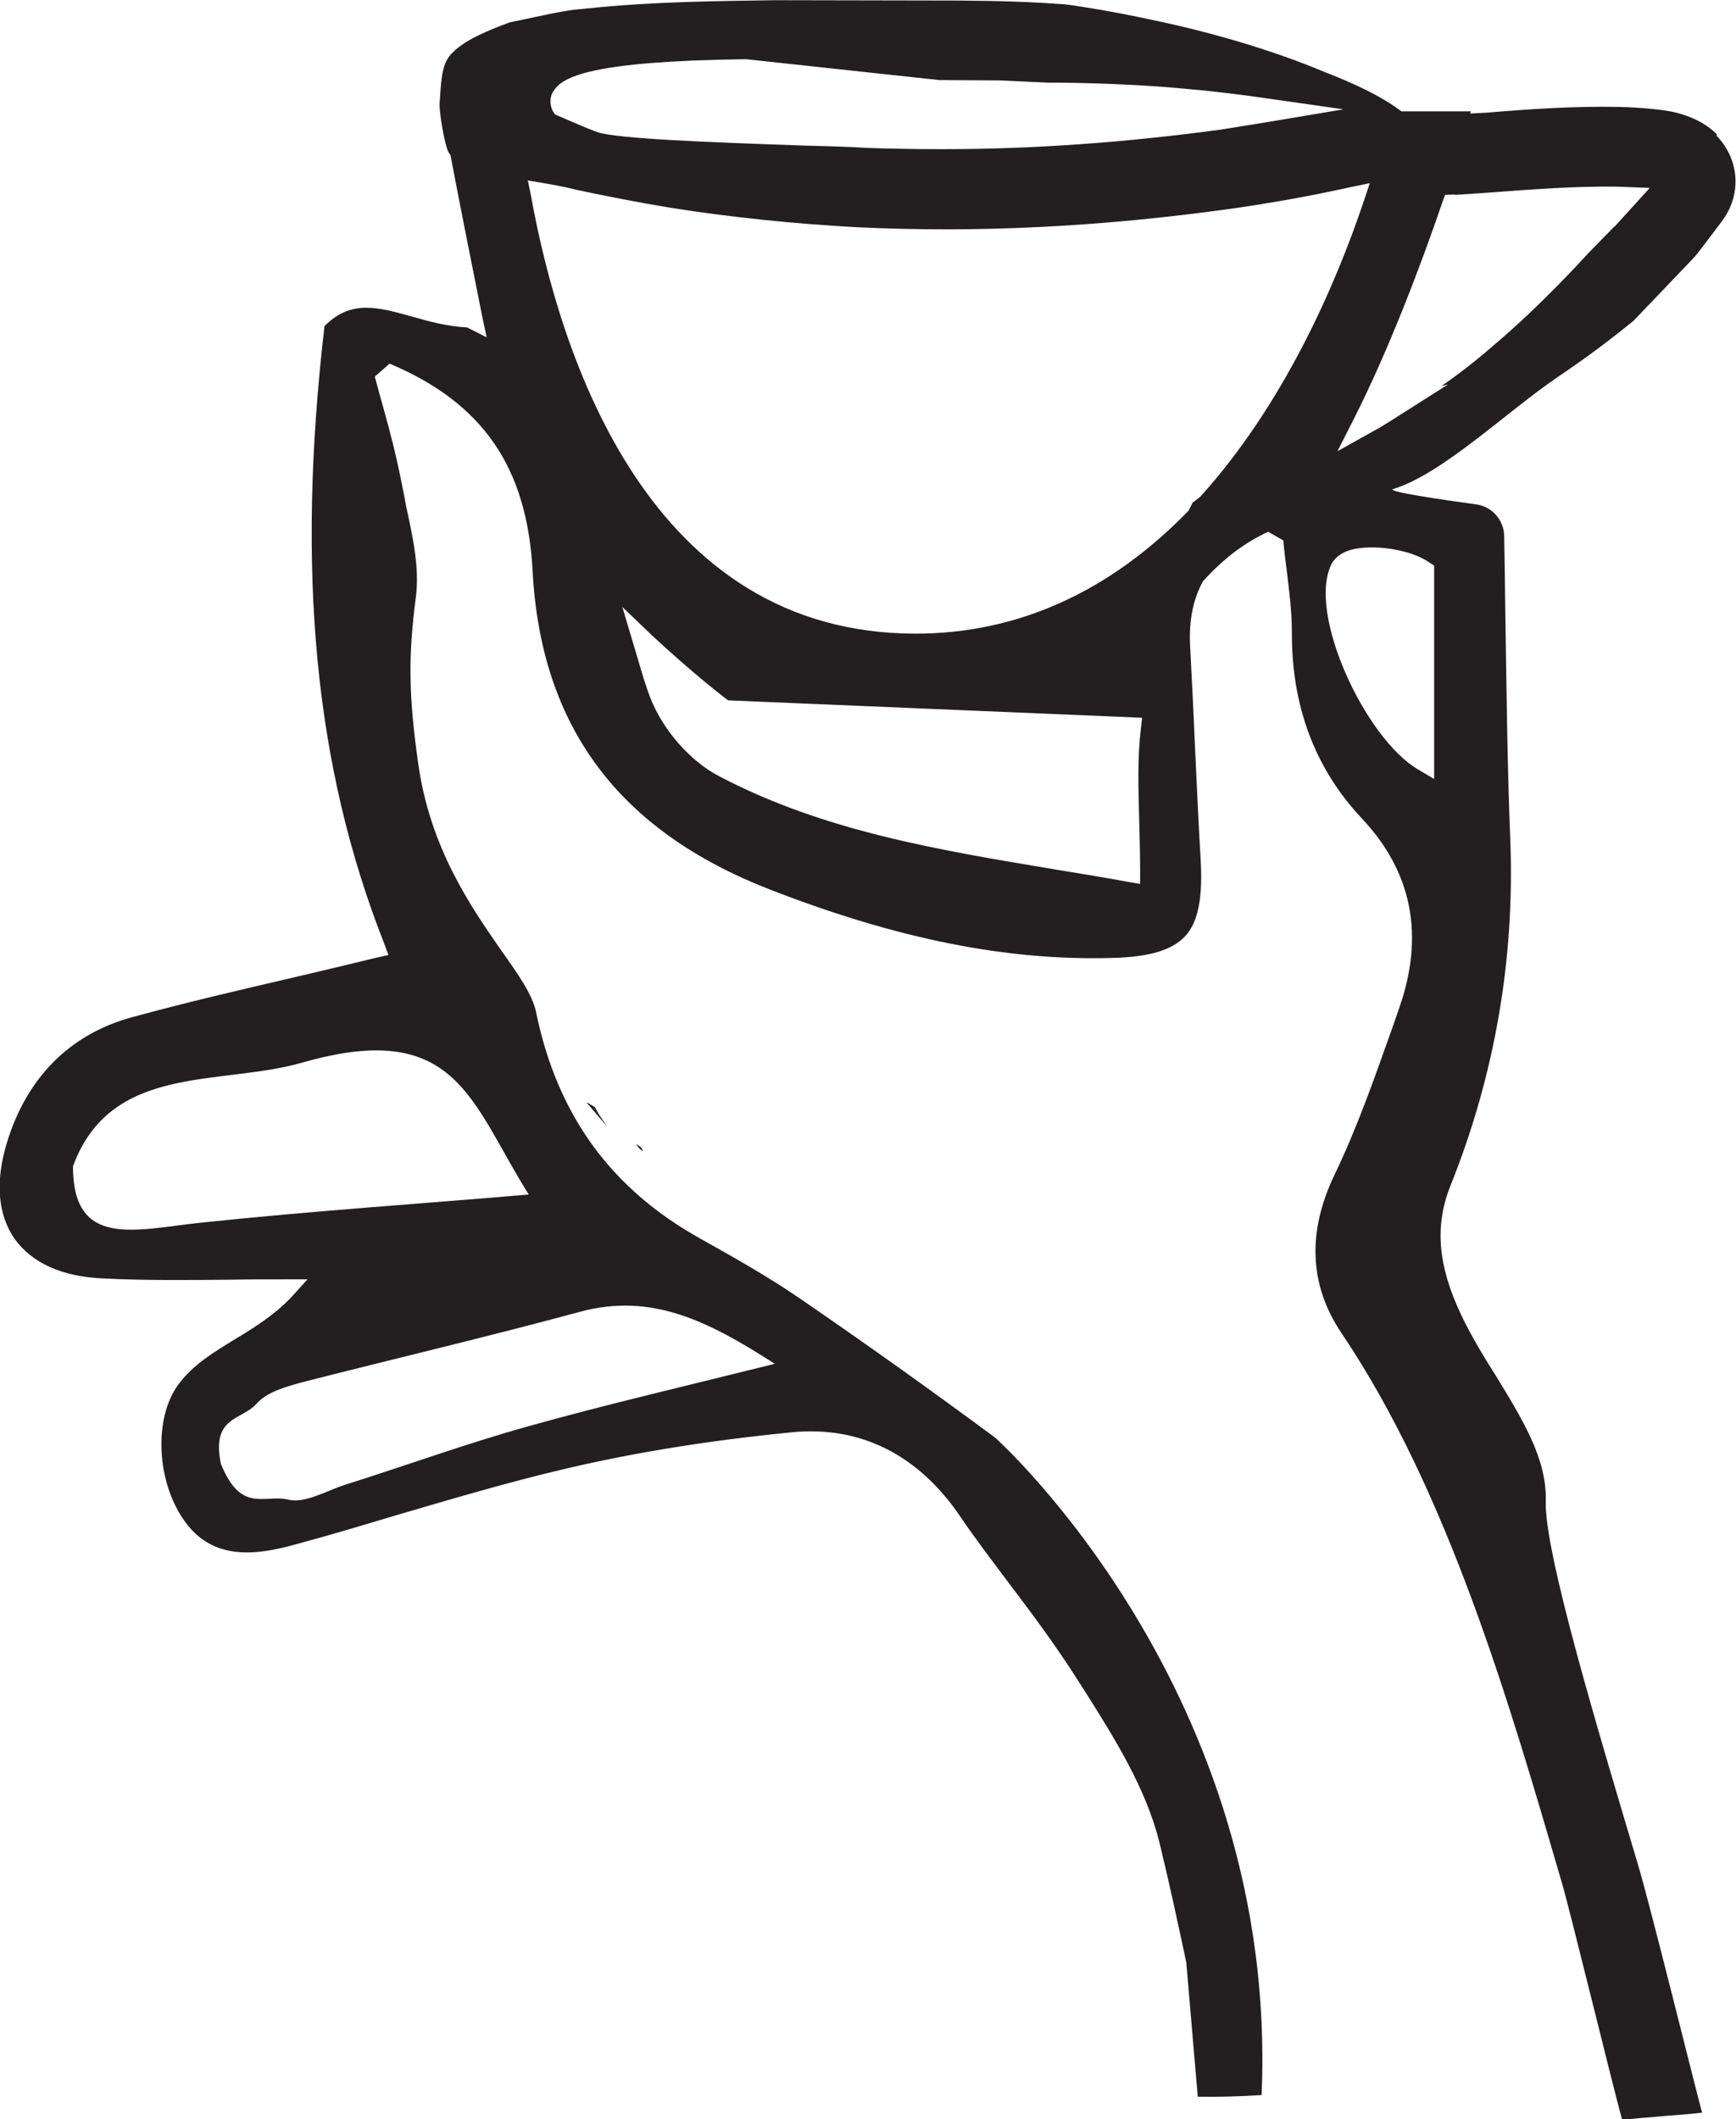<svg width="245" height="299" viewBox="0 0 245 299" fill="none" xmlns="http://www.w3.org/2000/svg">
<g clip-path="url(#clip0_154_112)">
<path d="M90.762 162.437L90.273 162.076L89.784 161.456L90.453 161.895L90.762 162.437Z" fill="#231F20"/>
<path d="M83.94 156.22C84.43 157.2 85.047 158.103 85.716 158.98L82.782 155.549L83.94 156.22Z" fill="#231F20"/>
<path d="M90.762 162.437L90.273 162.076L89.784 161.456L90.453 161.895L90.762 162.437Z" fill="#231F20"/>
<path d="M242.323 18.986C240.856 17.464 238.668 16.355 235.991 15.761C233.545 15.271 229.35 15.091 228.552 15.091C221.962 14.961 215.81 15.4 209.915 15.89L207.47 16.019L207.599 15.71H197.792L197.354 15.4C195.037 13.697 191.511 11.918 186.878 10.138C180.365 7.378 171.588 4.695 163.222 2.941C155.963 1.341 150.429 0.619 150.351 0.619C145.358 0.258 141.574 0.129 135.422 0.077L109.449 0.026C101.393 0.155 92.332 0.206 82.937 1.187L81.058 1.367C80.079 1.496 79.05 1.677 78.123 1.857L71.971 3.147C69.294 4.127 65.767 5.52 63.94 7.352C62.421 8.745 62.292 10.886 62.112 13.569L62.061 14.291C61.881 15.503 62.782 20.714 63.348 21.565L63.58 21.875L63.631 22.184C64.738 28.04 66.385 36.295 68.007 44.42L68.676 47.593L65.922 46.2C63.245 46.071 60.671 45.401 58.174 44.678C53.361 43.337 49.525 42.228 45.793 46.02C41.777 80.586 44.403 108.239 54.21 133.107L54.828 134.758L53.18 135.119C49.345 136.047 45.612 136.95 41.957 137.801C33.849 139.685 26.178 141.464 18.559 143.554C9.91 145.927 3.81 151.989 1.004 161.147C-0.695 166.641 -0.335 171.336 2.034 174.767C4.479 178.198 8.726 180.132 14.466 180.39C20.567 180.7 26.642 180.623 32.562 180.571C35.059 180.519 37.556 180.519 39.924 180.519H43.399L41.082 183.073C38.637 185.627 35.831 187.355 33.102 189.006C30.117 190.838 27.259 192.54 25.174 195.352C21.648 200.124 22.06 209.153 26.101 214.699C30.065 220.193 36.037 219.523 41.88 217.872C46.385 216.659 50.889 215.318 55.42 213.951C63.348 211.629 71.559 209.179 79.796 207.244C89.475 204.974 99.9 203.271 111.663 202.111C121.239 201.13 129.45 205.154 135.37 213.77C137.636 217.124 140.132 220.374 142.501 223.547C145.795 227.881 149.142 232.395 152.128 237.116L153.157 238.715C157.353 245.37 161.677 252.284 163.582 259.79C164.972 265.465 166.208 271.218 167.418 276.893L169.039 295.853C172.205 295.904 175.191 295.801 178.048 295.621C180.52 238.87 140.699 203.065 140.416 202.833C131.998 196.616 122.989 190.141 112.822 183.176C108.446 180.184 103.812 177.553 99.102 174.922C86.231 167.828 78.638 157.329 75.652 142.806C75.163 140.355 73.104 137.44 70.71 134.061C66.514 128.025 60.645 119.641 58.998 107.569C57.659 98.05 57.608 92.607 58.689 84.249C59.229 80.148 58.251 75.711 57.299 71.351C57.067 69.958 56.758 68.591 56.501 67.25C55.883 64.206 55.111 61.136 54.184 57.834C53.747 56.312 53.335 54.79 52.897 53.139L54.982 51.308C68.136 56.854 74.365 65.908 75.163 80.509C76.321 102.564 87.338 117.268 108.806 125.574C126.773 132.539 142.14 135.583 156.941 135.17C162.244 135.041 165.41 134.061 167.237 132.126C169.116 130.114 169.786 126.632 169.425 120.957C169.116 115.643 168.885 110.329 168.627 104.963C168.447 100.372 168.19 95.754 167.958 91.111C167.778 87.499 168.396 84.507 169.786 82.005C172.9 78.574 175.886 76.459 178.975 75.04L181.112 76.252C181.24 77.723 181.42 79.116 181.601 80.535C181.961 83.527 182.321 86.339 182.321 89.202C182.27 99.572 185.539 108.368 192.129 115.411C199.31 122.995 201.086 132.023 197.431 142.342L196.582 144.792C194.085 151.809 191.588 159.031 188.293 165.867C184.458 173.916 184.818 181.371 189.271 188.026C204.33 210.365 212.927 239.927 220.521 266.007C221.627 269.799 227.882 295.44 228.938 299.129C230.457 298.948 232.593 298.768 234.781 298.587C236.557 298.458 238.797 298.278 240.212 298.097C239.363 295.053 232.773 268.354 231.126 262.963C225.592 244.39 217.895 218.929 218.152 211.784C218.333 205.851 214.806 200.176 211.151 194.191C209.375 191.379 207.625 188.516 206.209 185.524C202.914 178.559 202.425 172.935 204.742 167.209C210.945 151.705 213.751 135.454 213.159 118.893C212.721 108.085 212.618 97.328 212.438 85.978C212.387 82.547 212.361 79.09 212.284 75.608C212.232 73.363 210.559 71.48 208.345 71.171C203.403 70.5 195.552 69.339 196.607 69.004C203.506 66.94 212.721 58.015 219.929 53.139C226.132 48.986 230.482 45.272 230.534 45.272L238.822 36.604C239.311 36.114 239.8 35.443 240.289 34.824L242.915 31.342C245.849 27.55 245.541 22.546 242.246 19.14L242.323 18.986ZM81.804 185.111C91.972 182.351 99.951 186.401 109.347 192.437C96.605 195.61 85.511 198.19 74.622 201.234C65.845 203.684 57.325 206.78 48.599 209.54C45.973 210.391 43.064 212.171 40.67 211.603C37.324 210.804 34.029 213.616 31.172 206.547C29.782 199.841 34.106 200.434 36.217 198.061C37.684 196.41 40.31 195.687 42.549 195.068C55.651 191.715 68.753 188.645 81.804 185.111ZM74.622 168.55C59.641 169.84 43.965 170.872 28.366 172.523C19.1 173.503 10.296 176.237 10.296 164.578C15.65 149.977 31.069 153.279 42.704 149.926C64.455 143.709 66.385 155.472 74.622 168.55ZM187.959 79.503C188.499 78.574 189.426 77.903 190.816 77.542C194.033 76.743 199.233 77.594 201.73 79.374L202.399 79.812V109.916L200.134 108.575C192.695 104.241 184.355 86.416 187.959 79.503ZM78.149 12.82C79.307 10.86 83.451 8.616 105.151 8.358H105.331L132.565 11.299L141.162 11.35L147.803 11.66C147.803 11.66 157.61 11.608 167.109 12.511C170.764 12.82 174.96 13.311 179.85 14.033L189.606 15.426L178.383 17.309C176.375 17.619 174.29 17.98 172.283 18.289C158.743 20.121 145.641 21.049 133.157 21.049C129.501 21.049 125.898 20.998 122.371 20.869C120.415 20.74 117.506 20.637 114.083 20.559C99.591 20.069 87.338 19.579 84.404 18.676C82.937 18.186 78.972 16.406 78.792 16.355L78.303 16.122L77.994 15.632C77.557 14.704 77.557 13.672 78.123 12.82H78.149ZM161.008 102.848C160.519 106.95 160.648 111.025 160.776 115.798C160.828 118.068 160.905 120.389 160.905 122.891V124.723L159.078 124.413C155.731 123.794 152.385 123.253 149.09 122.711C132.204 119.899 116.245 117.268 101.496 109.529C97.351 107.388 93.465 102.874 91.74 98.36C91.122 96.76 90.633 95.058 90.144 93.407L87.827 85.642L91.972 89.615C97.094 94.387 101.47 97.87 102.757 98.824L161.188 101.275L161.008 102.874V102.848ZM169.374 70.113L168.267 70.964C168.267 70.964 168.215 71.093 168.215 71.145L167.726 72.074C156.581 83.553 143.582 89.408 129.218 89.408C91.74 89.408 79.127 50.689 74.931 27.602L74.494 25.46L76.63 25.822C78.406 26.131 80.054 26.441 81.444 26.802C85.459 27.653 89.732 28.504 94.546 29.304C103.014 30.645 111.921 31.574 120.981 32.064C137.739 32.864 155.036 32.064 173.878 29.433C179.49 28.633 184.973 27.653 190.687 26.389L193.313 25.847L192.463 28.401C188.499 40.19 181.24 56.983 169.374 70.113ZM227.857 31.935L224.15 35.727C223.918 35.959 217.638 43.002 210.43 49.038C208.062 51.102 205.617 52.959 203.429 54.481L204.355 54.249L196.067 59.511C195.217 60.053 194.471 60.491 193.699 60.904L188.757 63.664L191.022 59.201C196.015 49.373 200.649 37.094 203.583 28.479L203.944 27.498L205.334 27.447L205.385 27.498L209.967 27.189C216.376 26.699 222.451 26.26 228.243 26.337L232.825 26.518L227.882 31.961L227.857 31.935Z" fill="#231F20"/>
<path d="M83.94 156.22L82.782 155.549L85.716 158.98C85.047 158.129 84.43 157.2 83.94 156.22Z" fill="#231F20"/>
</g>
<defs>
<clipPath id="clip0_154_112">
<rect width="245" height="299" fill="white"/>
</clipPath>
</defs>
</svg>

